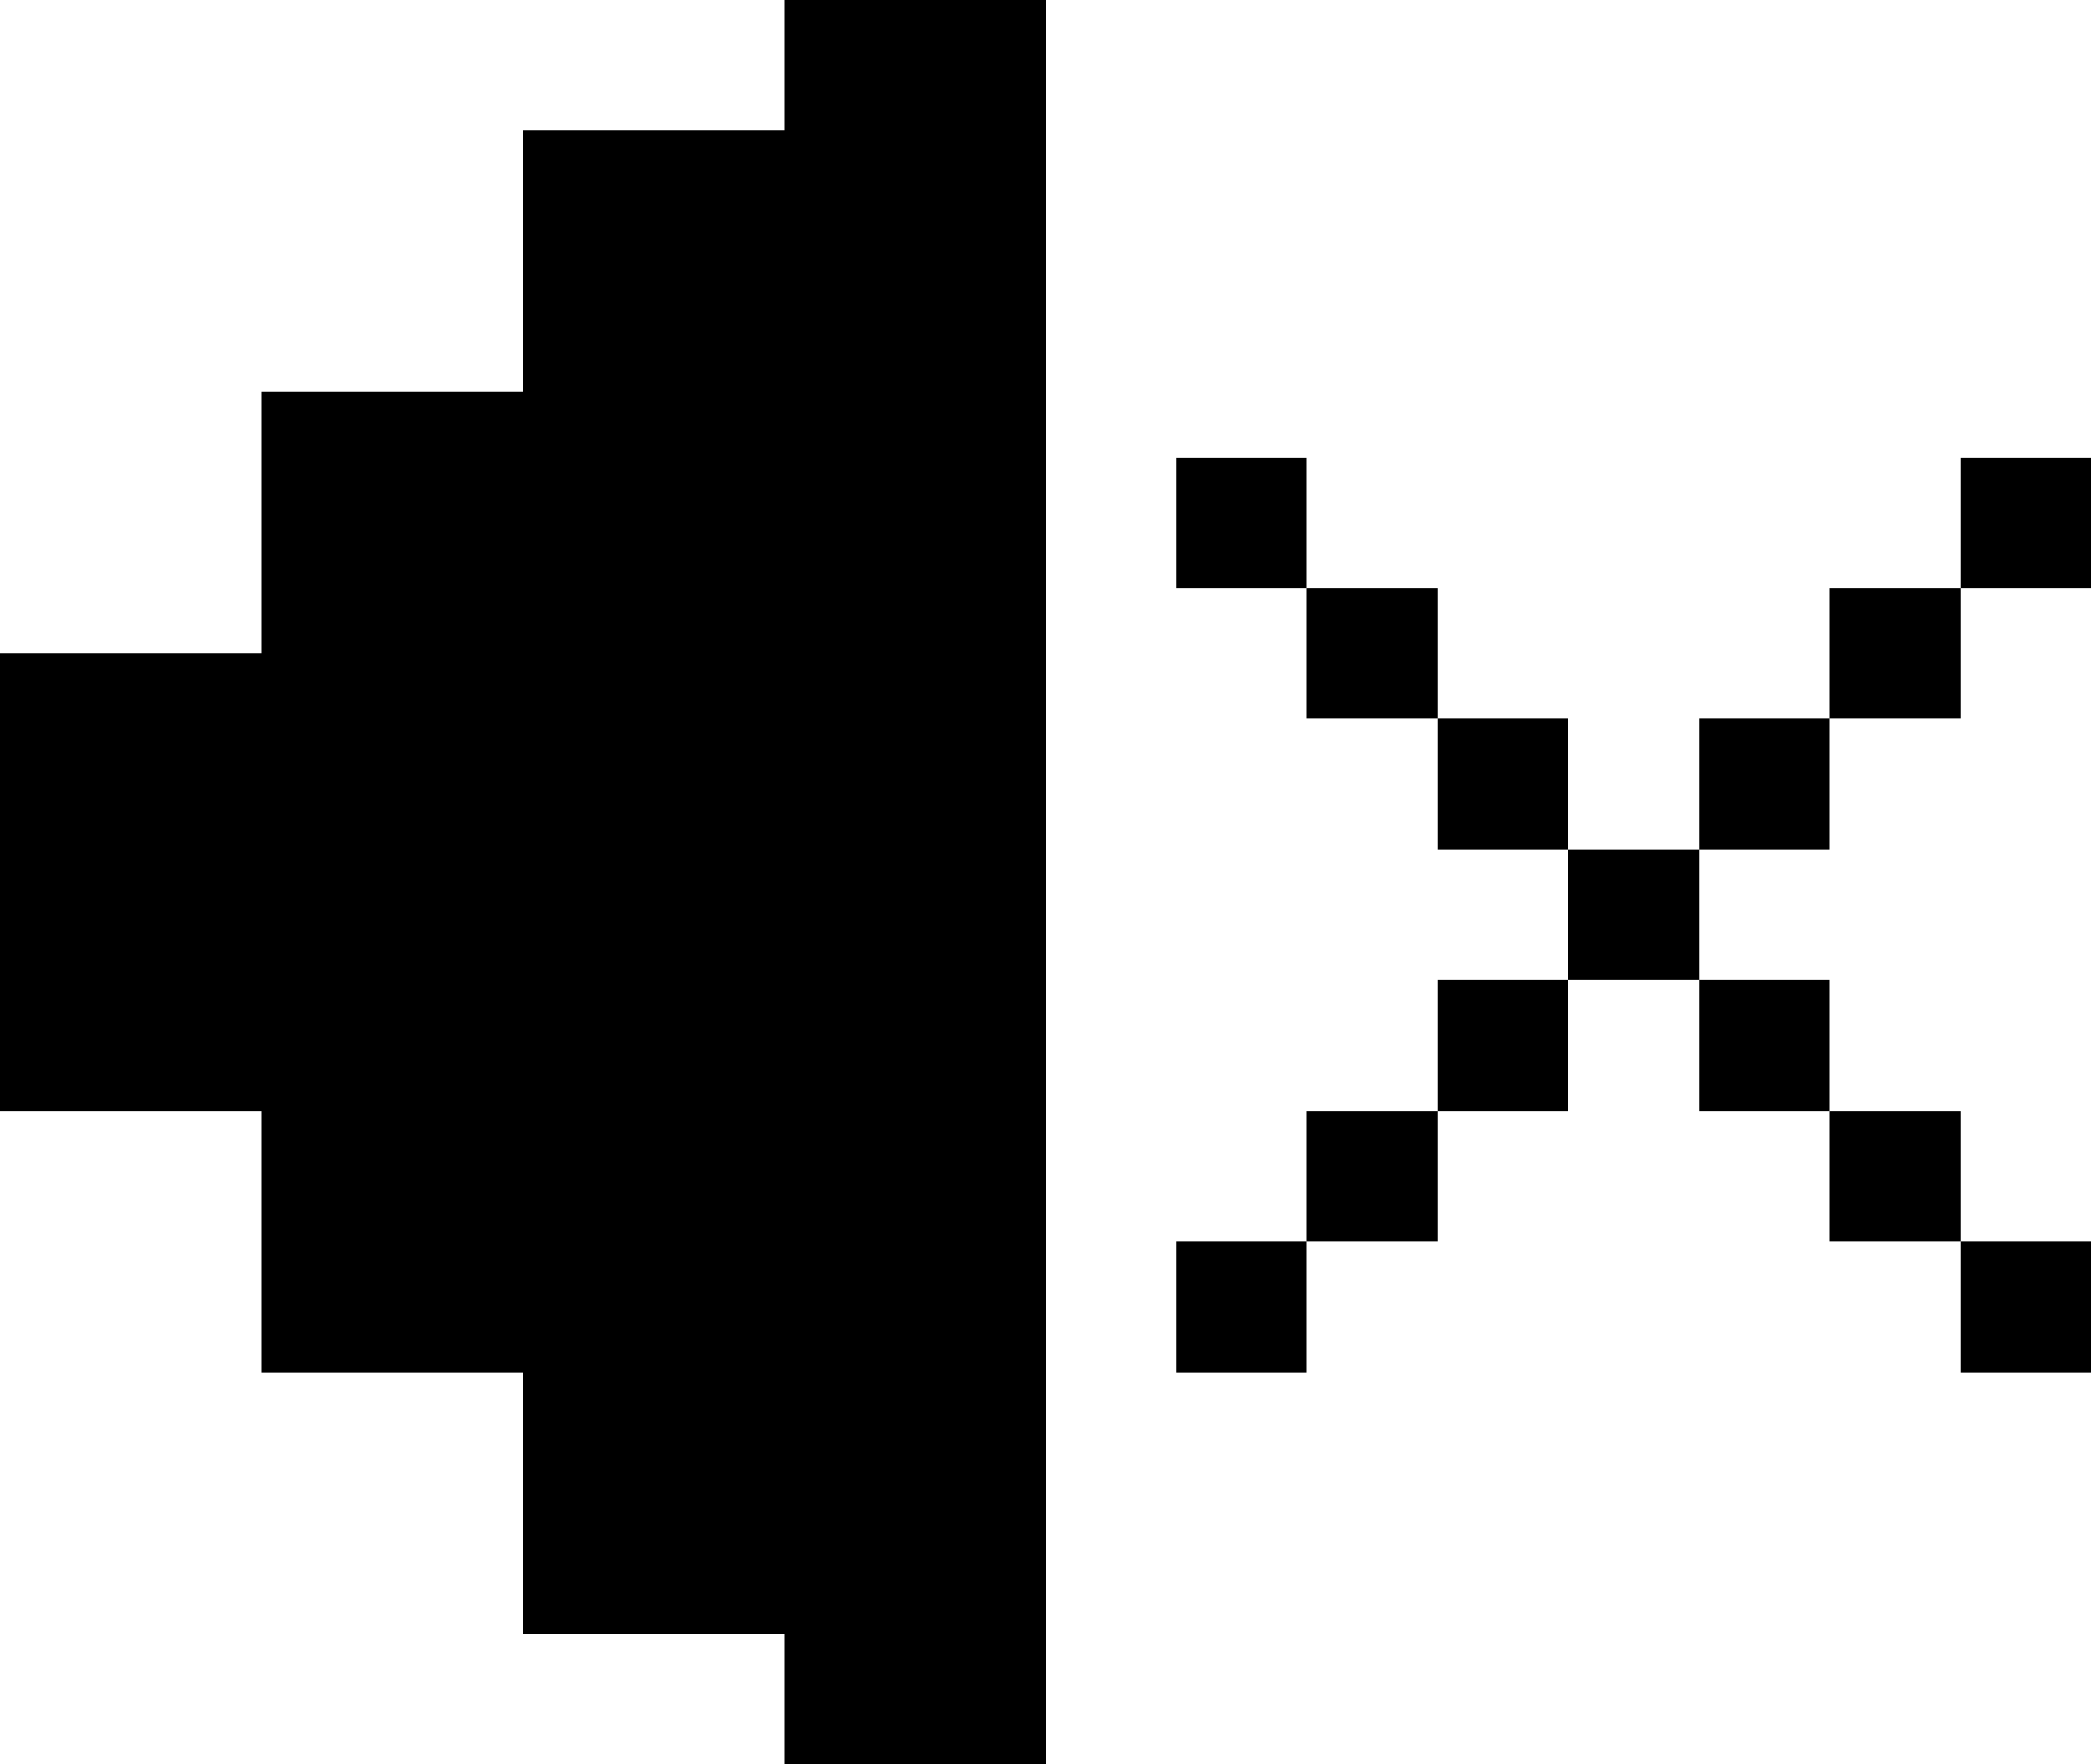 <?xml version="1.0" encoding="UTF-8"?>
<svg id="Layer_2" data-name="Layer 2" xmlns="http://www.w3.org/2000/svg" viewBox="0 0 32 27">
  <g id="volume-off">
    <g id="volumeoff-black">
      <polygon points="0 10 4 10 4 6 8 6 8 2 12 2 12 0 16 0 16 27 12 27 12 25 8 25 8 21 4 21 4 17 0 17 0 10"/>
      <polygon points="18 7 18 9 20 9 20 11 22 11 22 13 24 13 24 15 22 15 22 17 20 17 20 19 18 19 18 21 20 21 20 19 22 19 22 17 24 17 24 15 26 15 26 17 28 17 28 19 30 19 30 21 32 21 32 19 30 19 30 17 28 17 28 15 26 15 26 13 28 13 28 11 30 11 30 9 32 9 32 7 30 7 30 9 28 9 28 11 26 11 26 13 24 13 24 11 22 11 22 9 20 9 20 7 18 7"/>
    </g>
  </g>
</svg>